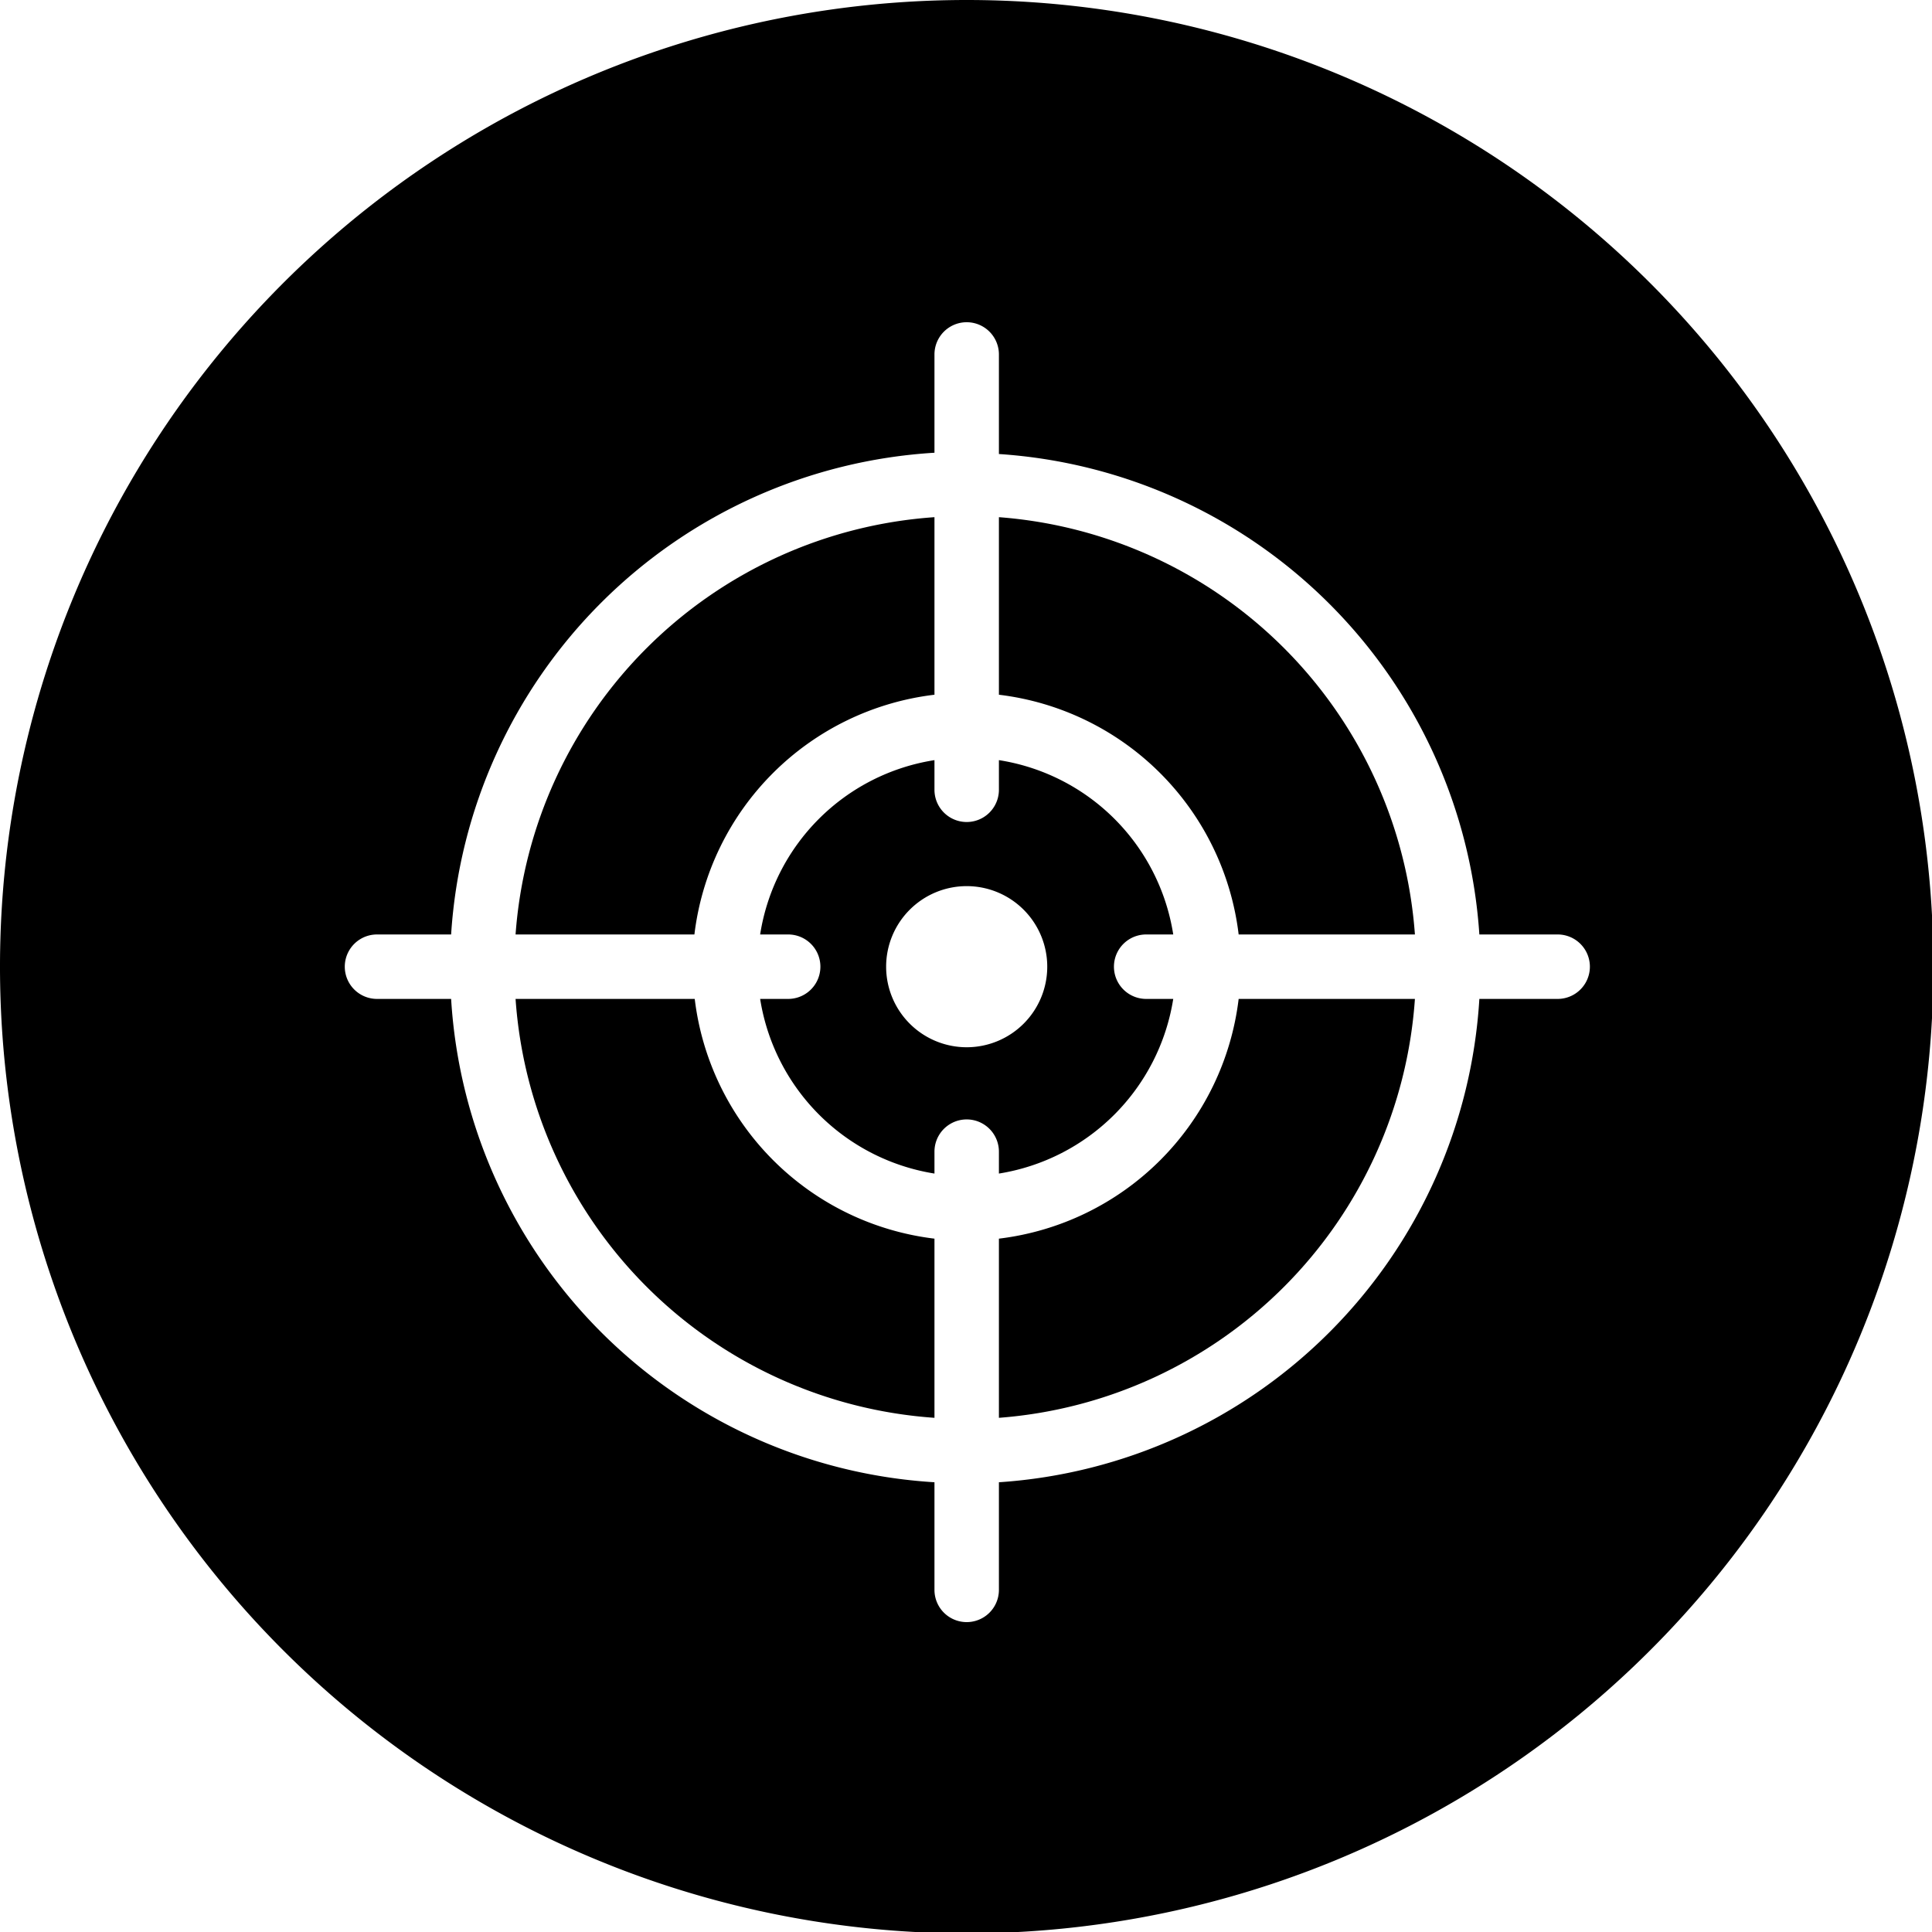 <?xml version="1.0" encoding="UTF-8" standalone="no"?>
<svg
   xmlns:dc="http://purl.org/dc/elements/1.1/"
   xmlns:cc="http://creativecommons.org/ns#"
   xmlns:rdf="http://www.w3.org/1999/02/22-rdf-syntax-ns#"
   xmlns:svg="http://www.w3.org/2000/svg"
   xmlns="http://www.w3.org/2000/svg"
   xmlns:sodipodi="http://sodipodi.sourceforge.net/DTD/sodipodi-0.dtd"
   xmlns:inkscape="http://www.inkscape.org/namespaces/inkscape"
   width="30px"
   height="30px"
   viewBox="0 0 28 28"
   version="1.1"
   id="svg11"
   sodipodi:docname="tool_icon.svg"
   inkscape:version="0.92.4 (5da689c313, 2019-01-14)"
   enable-background="new">
  <defs
     id="defs15" />
  <sodipodi:namedview
     pagecolor="#ffffff"
     bordercolor="#666666"
     borderopacity="1"
     objecttolerance="10"
     gridtolerance="10"
     guidetolerance="10"
     inkscape:pageopacity="0"
     inkscape:pageshadow="2"
     inkscape:window-width="1920"
     inkscape:window-height="995"
     id="namedview13"
     showgrid="true"
     inkscape:zoom="16"
     inkscape:cx="5.5587086"
     inkscape:cy="14.768467"
     inkscape:window-x="1920"
     inkscape:window-y="58"
     inkscape:window-maximized="1"
     inkscape:current-layer="svg11">
    <inkscape:grid
       type="xygrid"
       id="grid5869" />
  </sodipodi:namedview>
  <!-- Generator: Sketch 57.1 (83088) - https://sketch.com -->
  <title
     id="title2">support_blocker</title>
  <desc
     id="desc4">Created with Sketch.</desc>
  <g
     id="Layer_2"
     data-name="Layer 2"
     transform="scale(0.467)">
    <g
       id="Layer_1-2"
       data-name="Layer 1">
      <path
         d="M 29,21.56 V 16.05 A 14,14 0 0 0 16,29 h 5.55 A 8.52,8.52 0 0 1 29,21.56 Z"
         id="path4"
         inkscape:connector-curvature="0" />
      <path
         d="m 35.57,29 h 0.84 A 6.49,6.49 0 0 0 31,23.59 v 0.92 a 1,1 0 1 1 -2,0 V 23.59 A 6.49,6.49 0 0 0 23.59,29 h 0.87 a 1,1 0 0 1 0,2 H 23.59 A 6.52,6.52 0 0 0 29,36.42 v -0.68 a 1,1 0 0 1 2,0 v 0.68 A 6.52,6.52 0 0 0 36.41,31 h -0.84 a 1,1 0 1 1 0,-2 z M 30,32.5 A 2.5,2.5 0 1 1 32.5,30 2.5,2.5 0 0 1 30,32.5 Z"
         id="path6"
         inkscape:connector-curvature="0" />
      <path
         d="M 21.56,31 H 16 A 14,14 0 0 0 29,44 V 38.44 A 8.52,8.52 0 0 1 21.56,31 Z"
         id="path8"
         inkscape:connector-curvature="0" />
      <path
         d="M 31,38.44 V 44 A 14,14 0 0 0 43.91,31 H 38.44 A 8.52,8.52 0 0 1 31,38.44 Z"
         id="path10"
         inkscape:connector-curvature="0" />
      <path
         d="M 30,0 A 30,30 0 1 0 60,30 30,30 0 0 0 30,0 Z M 48.34,31 H 45.91 A 16,16 0 0 1 31,46 v 3.34 a 1,1 0 0 1 -2,0 V 46 A 16,16 0 0 1 14,31 h -2.3 a 1,1 0 0 1 0,-2 H 14 A 16,16 0 0 1 29,14.05 V 11 a 1,1 0 0 1 2,0 v 3.09 A 16,16 0 0 1 45.91,29 h 2.43 a 1,1 0 0 1 0,2 z"
         id="path12"
         inkscape:connector-curvature="0" />
      <path
         d="m 38.44,29 h 5.47 A 14,14 0 0 0 31,16.05 v 5.51 A 8.52,8.52 0 0 1 38.44,29 Z"
         id="path14"
         inkscape:connector-curvature="0" />
    </g>
  </g>
</svg>
